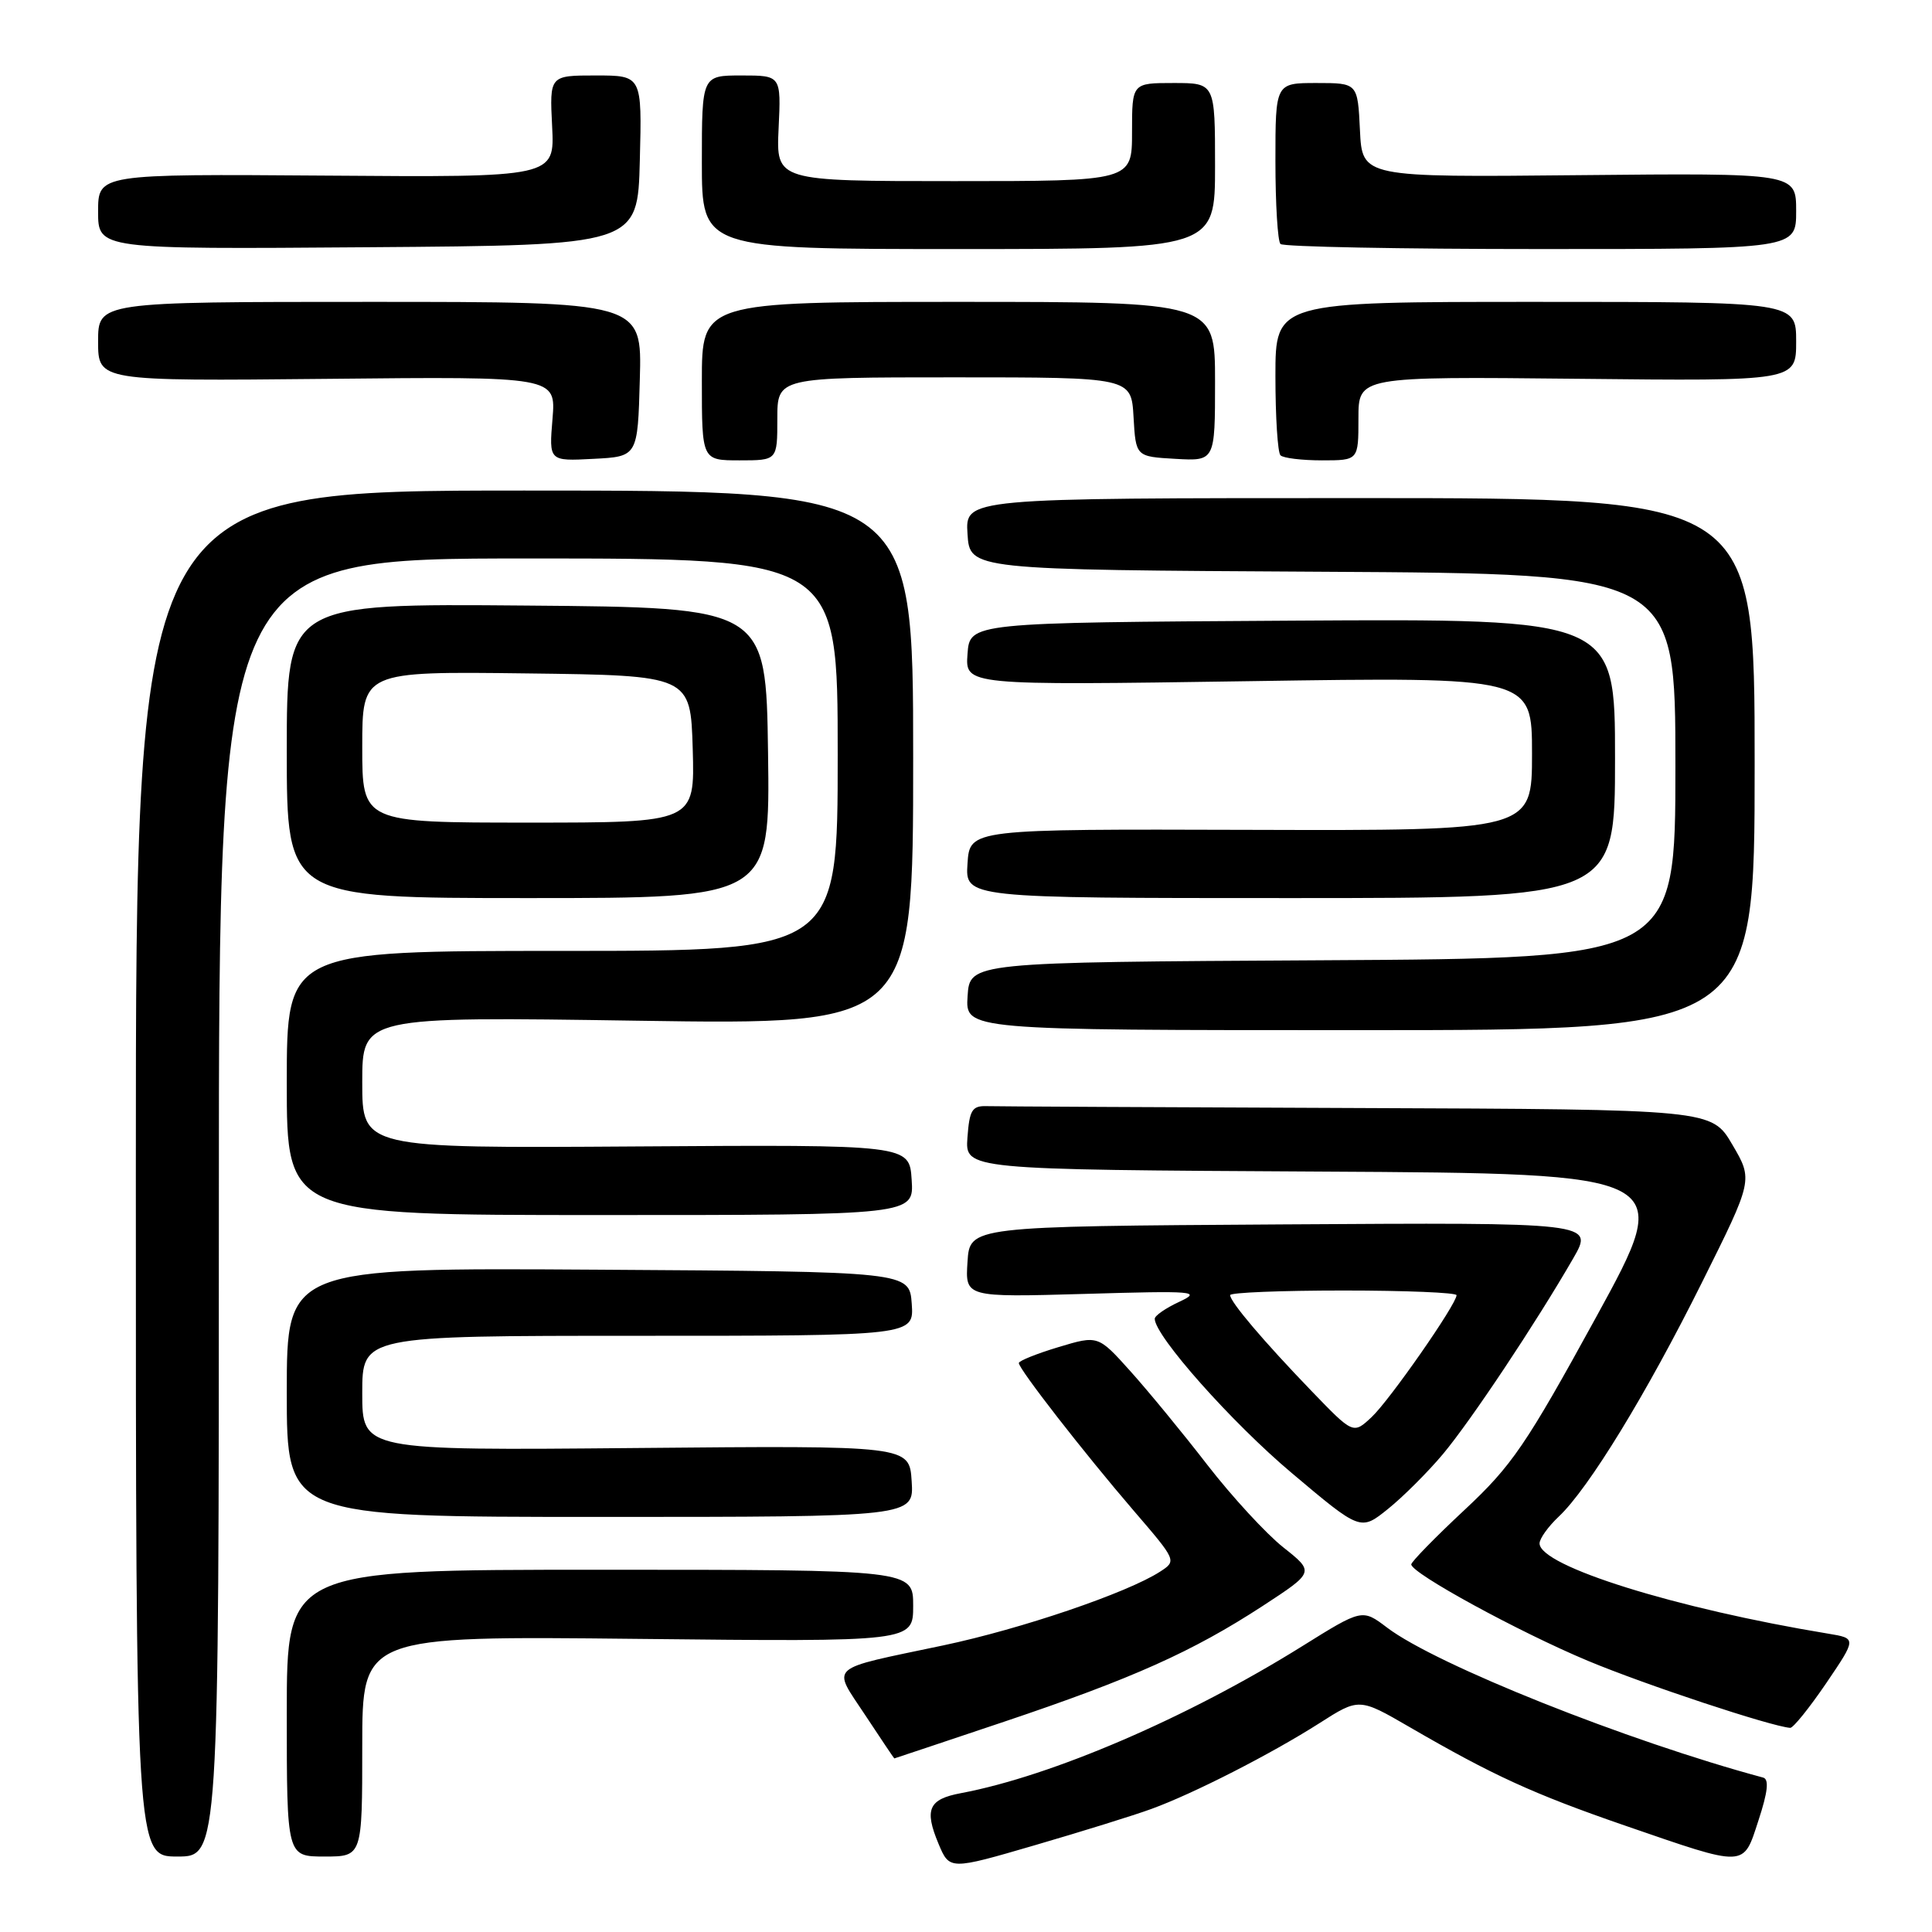 <?xml version="1.0" encoding="UTF-8" standalone="no"?>
<!DOCTYPE svg PUBLIC "-//W3C//DTD SVG 1.1//EN" "http://www.w3.org/Graphics/SVG/1.1/DTD/svg11.dtd" >
<svg xmlns="http://www.w3.org/2000/svg" xmlns:xlink="http://www.w3.org/1999/xlink" version="1.1" viewBox="0 0 256 256">
 <g >
 <path fill="currentColor"
d=" M 152.55 239.70 C 158.12 237.68 168.43 232.41 174.80 228.35 C 180.09 224.97 180.09 224.97 186.80 228.86 C 197.81 235.25 203.16 237.70 215.23 241.87 C 231.58 247.50 230.94 247.53 233.02 241.17 C 234.24 237.45 234.43 235.76 233.63 235.54 C 215.66 230.71 190.28 220.59 183.80 215.67 C 180.50 213.17 180.50 213.17 172.50 218.16 C 157.36 227.60 139.40 235.33 127.34 237.60 C 123.05 238.40 122.45 239.74 124.35 244.29 C 125.82 247.80 125.82 247.80 137.16 244.49 C 143.40 242.67 150.32 240.52 152.55 239.70 Z  M 29.00 160.00 C 29.00 74.00 29.00 74.00 70.00 74.00 C 111.00 74.00 111.00 74.00 111.00 100.00 C 111.00 126.00 111.00 126.00 74.50 126.00 C 38.00 126.00 38.00 126.00 38.00 143.50 C 38.00 161.00 38.00 161.00 79.55 161.00 C 121.11 161.00 121.11 161.00 120.80 156.33 C 120.50 151.67 120.50 151.67 84.25 151.91 C 48.00 152.15 48.00 152.15 48.00 143.42 C 48.00 134.70 48.00 134.70 84.50 135.25 C 121.00 135.80 121.00 135.80 121.00 100.40 C 121.00 65.00 121.00 65.00 69.50 65.00 C 18.00 65.00 18.00 65.00 18.00 155.50 C 18.00 246.00 18.00 246.00 23.50 246.00 C 29.00 246.00 29.00 246.00 29.00 160.00 Z  M 48.00 231.38 C 48.00 216.77 48.00 216.77 84.50 217.16 C 121.00 217.55 121.00 217.55 121.00 212.77 C 121.00 208.00 121.00 208.00 79.50 208.00 C 38.00 208.00 38.00 208.00 38.00 227.00 C 38.00 246.00 38.00 246.00 43.00 246.00 C 48.00 246.00 48.00 246.00 48.00 231.38 Z  M 133.04 228.14 C 150.09 222.41 158.03 218.85 167.34 212.78 C 174.18 208.31 174.18 208.31 170.04 205.03 C 167.77 203.23 163.25 198.32 160.00 194.13 C 156.76 189.93 152.16 184.34 149.80 181.71 C 145.50 176.92 145.50 176.92 140.25 178.50 C 137.36 179.37 135.00 180.32 135.00 180.61 C 135.00 181.41 143.66 192.54 150.21 200.16 C 155.91 206.79 155.93 206.82 153.72 208.25 C 149.38 211.06 135.34 215.84 125.00 218.02 C 109.39 221.31 110.23 220.56 114.65 227.27 C 116.73 230.42 118.46 233.00 118.50 233.00 C 118.54 233.00 125.08 230.81 133.04 228.14 Z  M 241.97 223.05 C 246.01 217.09 246.01 217.09 242.26 216.47 C 222.03 213.14 204.00 207.51 204.00 204.51 C 204.00 203.87 205.14 202.28 206.54 200.96 C 210.49 197.25 218.15 184.73 225.54 169.89 C 232.29 156.35 232.29 156.35 229.55 151.68 C 226.81 147.00 226.81 147.00 179.90 146.82 C 154.11 146.72 131.99 146.61 130.75 146.57 C 128.81 146.51 128.46 147.07 128.19 150.74 C 127.89 154.98 127.89 154.98 174.91 155.24 C 221.92 155.50 221.92 155.50 211.51 174.50 C 202.20 191.48 200.35 194.20 194.05 200.08 C 190.17 203.70 187.00 206.95 187.00 207.29 C 187.00 208.46 201.25 216.24 210.41 220.07 C 218.05 223.26 234.64 228.75 237.21 228.95 C 237.60 228.98 239.74 226.32 241.97 223.05 Z  M 191.21 192.66 C 194.93 188.21 203.52 175.30 208.46 166.74 C 211.20 161.98 211.20 161.98 169.85 162.24 C 128.50 162.50 128.50 162.50 128.20 167.20 C 127.89 171.90 127.89 171.90 143.70 171.45 C 158.36 171.02 159.27 171.09 156.25 172.50 C 154.46 173.33 153.00 174.34 153.01 174.75 C 153.04 177.04 163.25 188.53 171.16 195.18 C 180.28 202.87 180.28 202.87 183.92 199.94 C 185.92 198.33 189.20 195.06 191.21 192.66 Z  M 120.80 196.27 C 120.50 191.54 120.50 191.54 84.25 191.87 C 48.00 192.20 48.00 192.20 48.00 184.60 C 48.00 177.00 48.00 177.00 84.56 177.00 C 121.11 177.00 121.11 177.00 120.81 172.75 C 120.50 168.50 120.50 168.50 79.25 168.24 C 38.00 167.98 38.00 167.98 38.00 184.49 C 38.00 201.00 38.00 201.00 79.55 201.00 C 121.11 201.00 121.11 201.00 120.80 196.27 Z  M 232.50 101.25 C 232.50 66.00 232.50 66.00 180.20 66.00 C 127.89 66.00 127.89 66.00 128.20 70.75 C 128.50 75.50 128.50 75.50 175.25 75.76 C 222.00 76.02 222.00 76.02 222.00 101.50 C 222.00 126.98 222.00 126.98 175.25 127.24 C 128.50 127.50 128.50 127.50 128.21 132.00 C 127.91 136.50 127.91 136.50 180.21 136.50 C 232.50 136.50 232.50 136.50 232.50 101.25 Z  M 101.77 99.75 C 101.50 80.50 101.50 80.50 69.75 80.24 C 38.00 79.97 38.00 79.97 38.00 99.49 C 38.00 119.00 38.00 119.00 70.02 119.00 C 102.04 119.00 102.04 119.00 101.77 99.75 Z  M 214.00 100.49 C 214.00 81.98 214.00 81.98 171.25 82.24 C 128.50 82.50 128.50 82.50 128.20 86.66 C 127.89 90.82 127.89 90.82 165.45 90.26 C 203.00 89.69 203.00 89.69 203.00 99.88 C 203.00 110.07 203.00 110.07 165.75 109.96 C 128.50 109.85 128.50 109.85 128.20 114.42 C 127.89 119.00 127.89 119.00 170.95 119.00 C 214.00 119.00 214.00 119.00 214.00 100.49 Z  M 84.78 50.25 C 85.07 40.00 85.07 40.00 49.03 40.00 C 13.00 40.00 13.00 40.00 13.00 45.25 C 13.00 50.50 13.00 50.50 43.34 50.20 C 73.67 49.89 73.67 49.89 73.21 55.50 C 72.74 61.11 72.74 61.11 78.62 60.80 C 84.50 60.50 84.50 60.50 84.78 50.25 Z  M 103.00 55.50 C 103.00 50.00 103.00 50.00 126.45 50.00 C 149.90 50.00 149.90 50.00 150.20 55.25 C 150.50 60.50 150.50 60.50 155.75 60.80 C 161.00 61.10 161.00 61.10 161.00 50.55 C 161.00 40.00 161.00 40.00 127.00 40.00 C 93.00 40.00 93.00 40.00 93.00 50.50 C 93.00 61.00 93.00 61.00 98.00 61.00 C 103.00 61.00 103.00 61.00 103.00 55.50 Z  M 180.00 55.44 C 180.00 49.89 180.00 49.89 209.00 50.19 C 238.00 50.50 238.00 50.50 238.00 45.25 C 238.00 40.00 238.00 40.00 203.50 40.00 C 169.00 40.00 169.00 40.00 169.00 49.83 C 169.00 55.24 169.30 59.97 169.67 60.33 C 170.03 60.70 172.51 61.00 175.17 61.00 C 180.00 61.00 180.00 61.00 180.00 55.44 Z  M 84.78 21.25 C 85.07 10.00 85.07 10.00 78.94 10.00 C 72.82 10.00 72.82 10.00 73.16 16.75 C 73.50 23.50 73.50 23.50 43.25 23.27 C 13.00 23.05 13.00 23.05 13.00 28.04 C 13.00 33.03 13.00 33.03 48.75 32.76 C 84.50 32.50 84.50 32.50 84.78 21.25 Z  M 161.00 22.00 C 161.00 11.00 161.00 11.00 155.50 11.00 C 150.00 11.00 150.00 11.00 150.00 17.50 C 150.00 24.00 150.00 24.00 126.42 24.00 C 102.84 24.00 102.84 24.00 103.17 17.00 C 103.50 10.00 103.50 10.00 98.25 10.00 C 93.00 10.00 93.00 10.00 93.00 21.50 C 93.00 33.00 93.00 33.00 127.00 33.00 C 161.00 33.00 161.00 33.00 161.00 22.00 Z  M 238.00 27.96 C 238.00 22.93 238.00 22.93 209.25 23.21 C 180.50 23.50 180.50 23.50 180.20 17.25 C 179.90 11.00 179.90 11.00 174.45 11.00 C 169.00 11.00 169.00 11.00 169.00 21.33 C 169.00 27.02 169.30 31.97 169.67 32.33 C 170.03 32.70 185.56 33.00 204.17 33.00 C 238.00 33.00 238.00 33.00 238.00 27.96 Z  M 173.75 184.28 C 167.42 177.71 163.00 172.50 163.00 171.61 C 163.00 171.27 169.75 171.00 178.00 171.00 C 186.25 171.00 193.00 171.28 193.00 171.62 C 193.00 172.81 184.14 185.53 181.74 187.78 C 179.31 190.05 179.31 190.05 173.75 184.28 Z  M 48.00 98.98 C 48.00 88.96 48.00 88.96 69.75 89.23 C 91.50 89.50 91.50 89.50 91.79 99.25 C 92.07 109.00 92.07 109.00 70.04 109.00 C 48.00 109.00 48.00 109.00 48.00 98.98 Z "/>
</g>
</svg>